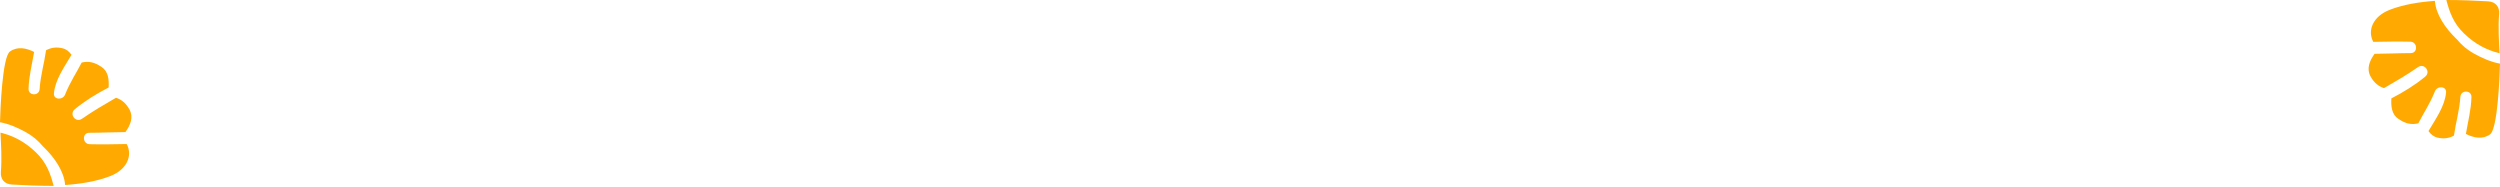 <svg width="1522" height="114" viewBox="0 0 1522 114" fill="none" xmlns="http://www.w3.org/2000/svg">
<path d="M21.89 92.792C15.202 86.361 8.341 82.738 0.294 80.745C0.672 88.723 1.178 96.702 0.536 104.635C0.174 109.134 2.785 112.1 7.276 112.349C15.172 112.794 23.814 113.172 32.661 113.164C30.728 105.775 28.351 99.004 21.882 92.784" fill="#FFA901"/>
<path d="M15.685 80.436C20.003 82.798 23.354 85.734 26.139 89.101C26.403 89.358 26.675 89.614 26.932 89.863C32.947 95.758 38.963 104.023 39.658 112.628C49.342 111.949 58.83 110.387 67.02 107.239C77.436 103.231 80.863 94.528 77.127 87.689C69.616 87.825 62.098 87.976 54.596 87.795C50.142 87.682 49.818 80.843 54.331 80.836C61.66 80.821 69.012 80.436 76.357 80.405C79.436 76.148 81.361 71.295 78.832 66.691C76.598 62.63 73.866 60.577 70.62 59.52C63.593 63.581 56.626 67.619 49.923 72.306C46.081 74.993 41.9 69.506 45.523 66.509C51.621 61.452 58.837 57.006 66.129 53.262C66.423 48.454 65.948 43.654 62.053 40.929C57.373 37.653 53.712 37.14 49.727 38.091C46.391 44.605 42.617 50.039 39.628 57.572C38.216 61.143 32.442 60.78 32.827 56.825C33.657 48.296 39.182 40.763 43.53 33.373C42.171 31.448 40.428 29.939 38.035 29.38C34.163 28.467 30.872 29.048 28.041 30.618C26.932 38.521 24.614 46.243 24.131 54.244C23.875 58.576 17.27 58.433 17.383 54.062C17.572 46.439 19.512 39.087 20.765 31.622C15.987 29.259 10.733 28.09 6.084 31.343C1.359 34.664 0.204 67.264 0 74.42C5.555 75.378 11.043 77.892 15.685 80.436Z" fill="#FFA901"/>
<path d="M1500.11 20.372C1506.8 26.803 1513.66 30.426 1521.71 32.419C1521.33 24.441 1520.82 16.462 1521.46 8.529C1521.83 4.031 1519.21 1.064 1514.72 0.815C1506.83 0.37 1498.19 -0.008 1489.34 -0C1491.27 7.389 1493.65 14.16 1500.12 20.38" fill="#FFA901"/>
<path d="M1506.32 32.728C1502 30.366 1498.65 27.43 1495.86 24.063C1495.6 23.807 1495.32 23.55 1495.07 23.301C1489.05 17.406 1483.04 9.141 1482.34 0.536C1472.66 1.215 1463.17 2.778 1454.98 5.925C1444.56 9.933 1441.14 18.636 1444.87 25.475C1452.38 25.339 1459.9 25.188 1467.4 25.369C1471.86 25.482 1472.18 32.321 1467.67 32.328C1460.34 32.343 1452.99 32.728 1445.64 32.759C1442.56 37.016 1440.64 41.869 1443.17 46.474C1445.4 50.534 1448.13 52.587 1451.38 53.644C1458.41 49.583 1465.37 45.545 1472.08 40.858C1475.92 38.171 1480.1 43.658 1476.48 46.655C1470.38 51.712 1463.16 56.158 1455.87 59.902C1455.58 64.71 1456.05 69.51 1459.95 72.235C1464.63 75.511 1468.29 76.024 1472.27 75.073C1475.61 68.559 1479.38 63.125 1482.37 55.592C1483.78 52.021 1489.56 52.384 1489.17 56.339C1488.34 64.868 1482.82 72.401 1478.47 79.791C1479.83 81.716 1481.57 83.225 1483.97 83.784C1487.84 84.697 1491.13 84.116 1493.96 82.546C1495.07 74.643 1497.39 66.921 1497.87 58.92C1498.13 54.588 1504.73 54.731 1504.62 59.102C1504.43 66.725 1502.49 74.077 1501.24 81.542C1506.01 83.905 1511.27 85.075 1515.92 81.821C1520.64 78.5 1521.8 45.9 1522 38.744C1516.44 37.786 1510.96 35.272 1506.32 32.728Z" fill="#FFA901"/>
</svg>

